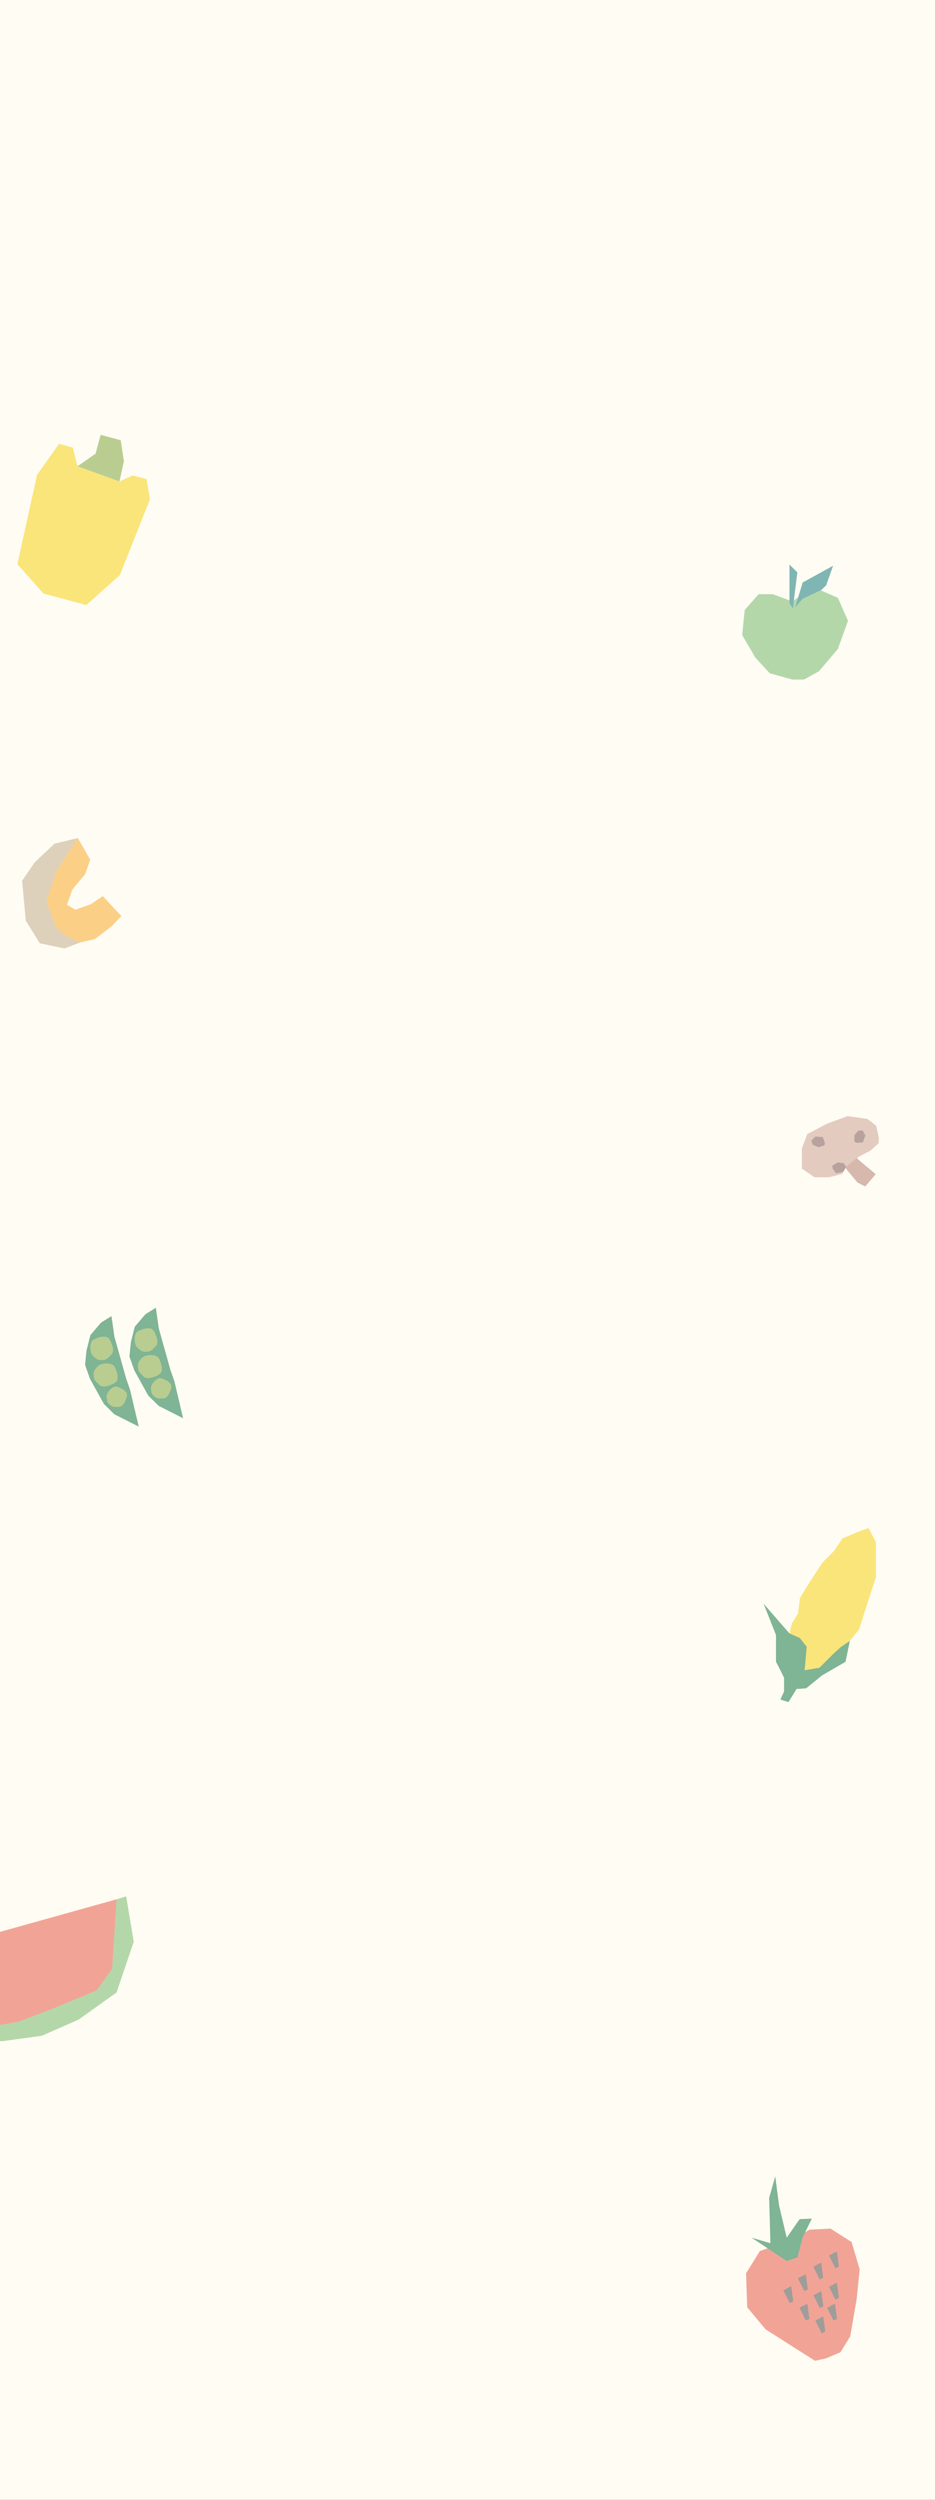 <svg width="1440" height="3848" viewBox="0 0 1440 3848" fill="none" xmlns="http://www.w3.org/2000/svg">
<rect x="0" y="0" width="1440" height="3848" fill="#333333" stroke="none"/>
<g clip-path="url(#clip0_301_248)">
<rect width="1440" height="3848" fill="#FFFCF4"/>
<g opacity="0.5" clip-path="url(#clip1_301_248)">
<path d="M1220.25 925.755L1190 914.599H1168.36L1146.94 938.958L1143 977.515L1163.51 1012.55L1185.58 1036.45L1220.25 1046H1238.44L1261.31 1033.26L1290.38 999.023L1306 955.606L1290.38 920.187L1262.09 907.864L1237.64 913.815L1220.25 925.755Z" fill="#6AB25F"/>
<path d="M1221.08 936.872L1228.03 881.132L1215.87 869V928.395L1221.08 936.872Z" fill="#007071"/>
<path d="M1224.57 935.016L1236.15 896.669L1283.03 870.856L1272.38 900.975L1264.91 908.15L1236.15 921.775L1224.57 935.016Z" fill="#007071"/>
</g>
<g opacity="0.5" clip-path="url(#clip2_301_248)">
<path d="M119.365 717.796L183.992 741.116L204.584 731.892L225.693 737.548L230.977 768.518L184.632 885.187L133.018 931.354L66.89 913.635L26.759 868.39L56.98 731.061L90.923 683.214L112.032 688.87L119.365 717.796Z" fill="#F6CD00"/>
<path d="M119.365 717.796L147.214 698.297L154.967 669.364L185.913 677.656L190.832 709.985L183.992 741.116L119.365 717.796Z" fill="#749D2C"/>
</g>
<g opacity="0.5" clip-path="url(#clip3_301_248)">
<path d="M172.148 1425.66L146.325 1445.49L123.111 1450.87L85.613 1442.66L61.847 1427.69L51.745 1397.1L56.913 1371.76L61.178 1345.52L91.751 1306.96L119.916 1290L138.966 1323.39L131.222 1345.41L111.42 1369.35L103.191 1392.73L116.17 1400.32L140.053 1391.78L158.233 1379.33L187 1410.13L172.148 1425.66Z" fill="#F7A418"/>
<path d="M119.916 1290L86.968 1340.63L71.23 1387.55L86.734 1427.6L98.926 1438.69L123.111 1450.87L99.278 1460L61.228 1452L39.787 1417.25L34 1355.77L53.551 1327.29L83.807 1298.72L119.916 1290Z" fill="#BCA584"/>
</g>
<g opacity="0.5">
<g clip-path="url(#clip4_301_248)">
<path d="M1293.57 1784.37L1305.08 1801.66L1320.56 1820.26L1332.51 1826.42L1348.71 1807.43L1321.15 1784.37L1312.02 1765.12L1293.57 1784.37Z" fill="#B07463"/>
<path d="M1274.1 1729.54L1243.33 1745.58L1235 1768.02V1798.79L1254.56 1812.24H1276.66L1296.87 1807.12L1304.19 1794.93L1321.15 1781.47L1340.95 1770.89L1353.31 1759.66V1750.05L1349.3 1732.75L1336.14 1722.49L1305.67 1718L1274.1 1729.54Z" fill="#C8998C"/>
<path d="M1315.79 1747.64V1757.31L1319.42 1759.24L1328.78 1758.62L1332.8 1747.97L1328.61 1740.07L1321.71 1740.38L1315.79 1747.64Z" fill="#714848"/>
<path d="M1260.28 1765.88L1269.59 1763.23L1270.45 1759.2L1267.27 1750.38L1255.93 1749.42L1249.48 1755.64L1251.68 1762.19L1260.28 1765.88Z" fill="#714848"/>
<path d="M1290.06 1789.27L1281.84 1794.37L1282.12 1798.47L1287.6 1806.08L1298.75 1803.89L1303.26 1796.17L1299.34 1790.45L1290.06 1789.27Z" fill="#714848"/>
</g>
</g>
<g opacity="0.5" clip-path="url(#clip5_301_248)">
<path d="M1219.99 2558.05L1211.47 2549.86V2534.89L1219.99 2525.88L1215.72 2514.25L1219.99 2498.23L1229.09 2483.74L1231.88 2460.2L1241.55 2443.96L1266.4 2405.51L1284.94 2386.91L1297.37 2368.02L1325.1 2356.52L1337.53 2352L1349 2373.91V2399.9V2428L1337.53 2462.88L1323.2 2507.85L1308.84 2525.88L1302.15 2558.05H1289.73L1273.88 2567.16H1262.02L1239.23 2571.01H1223.89L1219.99 2558.05Z" fill="#F6CD00"/>
<path d="M1176 2468.61L1195.11 2516.77V2534.89V2558.05L1201.9 2571.01L1207.54 2582.54V2603.66L1201.9 2616.15L1214.35 2620L1226.78 2599.81L1241.55 2598.85L1266.4 2578.69L1302.15 2558.05L1308.84 2525.88L1295.46 2534.89L1284.94 2544.29L1262.02 2567.16L1239.23 2571.01L1242.44 2534.89L1231.88 2521.39L1215.72 2514.25L1176 2468.61Z" fill="#006B35"/>
</g>
<g opacity="0.5" clip-path="url(#clip6_301_248)">
<path d="M244.494 2044.5L262.584 2109.11L268.544 2126.06L282 2183.12L244.448 2164.1L228.407 2148.34L206.849 2109.41L199.329 2087.99L201.518 2066.15L207.571 2042.24L223.844 2023.08L240.025 2013L244.494 2044.5Z" fill="#006B35"/>
<path d="M208.386 2068.69C207.082 2064.09 207.082 2059.21 208.386 2054.61C210.109 2049.53 212.739 2048.65 218.164 2046.74C220.575 2045.71 223.124 2045.03 225.73 2044.73C228.069 2044.51 230.429 2044.68 232.714 2045.22C237.37 2047.09 239.326 2053.3 241.119 2058.4C242.321 2061.48 242.682 2064.82 242.166 2068.09C241.608 2071.02 239.838 2072.53 237.231 2074.88C235.597 2076.84 233.606 2078.47 231.364 2079.68C228.926 2080.56 226.339 2080.95 223.751 2080.82C222.592 2080.77 221.439 2080.63 220.306 2080.38C217.023 2079.68 215.649 2077.61 213.624 2076.4C211.058 2074.49 209.212 2071.78 208.386 2068.69Z" fill="#749D2C"/>
<path d="M224.822 2086.83C229.517 2085.49 234.492 2085.49 239.186 2086.83C244.331 2088.55 245.239 2091.25 247.195 2096.77C248.234 2099.24 248.916 2101.84 249.22 2104.5C249.442 2106.84 249.277 2109.2 248.732 2111.48C246.846 2116.14 240.49 2118.24 235.322 2120.05C232.178 2121.28 228.762 2121.65 225.427 2121.12C222.424 2120.56 220.911 2118.8 218.443 2116.09C216.437 2114.43 214.769 2112.4 213.531 2110.11C212.659 2107.62 212.264 2104.99 212.367 2102.36C212.434 2101.18 212.59 2100 212.832 2098.84C213.554 2095.49 215.649 2094.19 216.907 2092.04C218.876 2089.46 221.668 2087.62 224.822 2086.83Z" fill="#749D2C"/>
<path d="M233.995 2131.51C235.931 2127.83 238.858 2124.76 242.446 2122.66C246.566 2120.5 248.755 2121.52 253.318 2123.57C255.456 2124.36 257.465 2125.47 259.278 2126.85C260.872 2128.1 262.249 2129.6 263.352 2131.3C265.145 2135.23 262.654 2140.35 260.721 2144.62C259.645 2147.28 257.877 2149.6 255.599 2151.34C253.481 2152.88 251.455 2152.74 248.406 2152.67C246.198 2152.93 243.962 2152.76 241.817 2152.18C239.762 2151.27 237.904 2149.96 236.346 2148.34C235.657 2147.62 235.027 2146.84 234.46 2146.01C232.807 2143.68 233.203 2141.5 232.644 2139.49C232.174 2136.76 232.65 2133.94 233.995 2131.51Z" fill="#749D2C"/>
<path d="M176.165 2057.38L194.278 2121.99L200.214 2138.96L213.694 2196L176.118 2177L160.078 2161.24L138.52 2122.29L131 2100.89L133.188 2079.05L139.241 2055.14L155.515 2035.96L171.695 2025.9L176.165 2057.38Z" fill="#006B35"/>
<path d="M140.056 2081.57C138.74 2076.96 138.74 2072.08 140.056 2067.48C141.802 2062.43 144.433 2061.54 149.857 2059.56C152.276 2058.53 154.833 2057.86 157.447 2057.56C159.785 2057.33 162.145 2057.49 164.431 2058.03C169.088 2059.89 171.043 2066.13 172.836 2071.21C174.048 2074.28 174.41 2077.63 173.883 2080.89C173.325 2083.85 171.555 2085.34 168.971 2087.71C167.329 2089.67 165.33 2091.3 163.081 2092.51C160.641 2093.38 158.056 2093.76 155.468 2093.65C154.287 2093.62 153.111 2093.49 151.953 2093.25C148.67 2092.56 147.297 2090.51 145.294 2089.27C142.718 2087.38 140.869 2084.66 140.056 2081.57Z" fill="#749D2C"/>
<path d="M156.609 2099.73C161.303 2098.39 166.279 2098.39 170.973 2099.73C176.142 2101.47 177.026 2104.15 178.982 2109.69C180.027 2112.16 180.709 2114.76 181.007 2117.42C181.237 2119.76 181.079 2122.12 180.542 2124.41C178.633 2129.06 172.277 2131.14 167.109 2132.95C163.974 2134.19 160.567 2134.57 157.238 2134.05C154.234 2133.46 152.581 2131.72 150.253 2129.02C148.253 2127.35 146.586 2125.32 145.341 2123.03C144.462 2120.6 144.052 2118.03 144.13 2115.44C144.179 2114.27 144.327 2113.1 144.573 2111.95C145.294 2108.6 147.39 2107.29 148.647 2105.15C150.597 2102.48 153.41 2100.56 156.609 2099.73Z" fill="#749D2C"/>
<path d="M165.665 2144.41C167.616 2140.72 170.549 2137.65 174.14 2135.54C178.237 2133.39 180.425 2134.39 184.988 2136.47C187.127 2137.26 189.135 2138.37 190.948 2139.75C192.542 2140.99 193.918 2142.48 195.023 2144.17C196.815 2148.13 194.324 2153.23 192.415 2157.51C191.337 2160.21 189.561 2162.56 187.27 2164.34C185.151 2165.85 183.126 2165.73 180.076 2165.66C177.877 2165.92 175.648 2165.75 173.511 2165.17C171.451 2164.25 169.587 2162.93 168.017 2161.31C167.317 2160.59 166.686 2159.81 166.131 2158.98C164.478 2156.65 164.874 2154.49 164.315 2152.49C163.832 2149.72 164.309 2146.87 165.665 2144.41Z" fill="#749D2C"/>
</g>
<g opacity="0.5" clip-path="url(#clip7_301_248)">
<path d="M-113.884 3005.52L135.581 2937.32L194.297 2919L206 2988.88L179.493 3067.1L121.111 3108.72L64.529 3133.66L3.98 3141.97H-53.168L-102.781 3118.7L-161.264 3073.76L-173 3037.16L-113.884 3005.52Z" fill="#6AB25F"/>
<path d="M179.493 2923.62L172.724 3030.5L148.851 3063.78L84.968 3090.4L28.62 3112.03L-29.362 3122.01L-87.377 3107.04L-136.057 3078.75L-153.895 3030.5L-113.884 3005.52L179.493 2923.62Z" fill="#E34B37"/>
</g>
<g opacity="0.5" clip-path="url(#clip8_301_248)">
<path d="M1221.52 3446.73L1170.27 3465.05L1149 3499.38L1150.79 3551.58L1179 3585.49L1205.09 3602.1L1239.63 3624.11L1255.2 3634L1271.9 3630.31L1294.31 3620.87L1309.46 3596.46L1319.53 3537.69L1324 3493.15L1311.56 3451.15L1279.05 3430.47L1246.74 3432.14L1221.52 3446.73Z" fill="#E34B37"/>
<path d="M1211.62 3480.33L1157.59 3444.5L1186.5 3452.97L1184.6 3383.22L1193.95 3350L1199.83 3394.81L1211.62 3444.5L1231.55 3415.92L1250.28 3415.15L1235.95 3444.5L1228.22 3474.76L1211.62 3480.33Z" fill="#006B35"/>
<path d="M1276.68 3471.91L1286.68 3491.69L1291.97 3488.94L1288.88 3465.61L1276.68 3471.91Z" fill="#3D3D3D"/>
<path d="M1252.55 3489.14L1262.52 3508.92L1267.84 3506.17L1264.75 3482.84L1252.55 3489.14Z" fill="#3D3D3D"/>
<path d="M1276.68 3520.07L1286.68 3539.84L1291.97 3537.09L1288.88 3513.73L1276.68 3520.07Z" fill="#3D3D3D"/>
<path d="M1228.84 3507.01L1238.84 3526.79L1244.13 3524.04L1241.04 3500.71L1228.84 3507.01Z" fill="#3D3D3D"/>
<path d="M1252.76 3533.09L1262.76 3552.87L1268.05 3550.12L1264.96 3526.79L1252.76 3533.09Z" fill="#3D3D3D"/>
<path d="M1273.82 3552.31L1283.79 3572.09L1289.08 3569.34L1286.02 3546.01L1273.82 3552.31Z" fill="#3D3D3D"/>
<path d="M1206.36 3525.53L1216.33 3545.28L1221.65 3542.53L1218.56 3519.2L1206.36 3525.53Z" fill="#3D3D3D"/>
<path d="M1231.17 3552.31L1241.17 3572.09L1246.47 3569.34L1243.37 3546.01L1231.17 3552.31Z" fill="#3D3D3D"/>
<path d="M1255.68 3572.05L1265.64 3591.8L1270.97 3589.05L1267.88 3565.72L1255.68 3572.05Z" fill="#3D3D3D"/>
</g>
</g>
<defs>
<clipPath id="clip0_301_248">
<rect width="1440" height="3848" fill="white"/>
</clipPath>
<clipPath id="clip1_301_248">
<rect width="163" height="177" fill="white" transform="translate(1143 869)"/>
</clipPath>
<clipPath id="clip2_301_248">
<rect width="177.763" height="258.744" fill="white" transform="translate(78.968 649) rotate(15)"/>
</clipPath>
<clipPath id="clip3_301_248">
<rect width="153" height="170" fill="white" transform="translate(34 1290)"/>
</clipPath>
<clipPath id="clip4_301_248">
<rect width="118.312" height="108.42" fill="white" transform="translate(1235 1718)"/>
</clipPath>
<clipPath id="clip5_301_248">
<rect width="173" height="268" fill="white" transform="translate(1176 2352)"/>
</clipPath>
<clipPath id="clip6_301_248">
<rect width="151" height="183" fill="white" transform="translate(131 2013)"/>
</clipPath>
<clipPath id="clip7_301_248">
<rect width="379" height="223" fill="white" transform="translate(-173 2919)"/>
</clipPath>
<clipPath id="clip8_301_248">
<rect width="175" height="284" fill="white" transform="translate(1149 3350)"/>
</clipPath>
</defs>
</svg>

